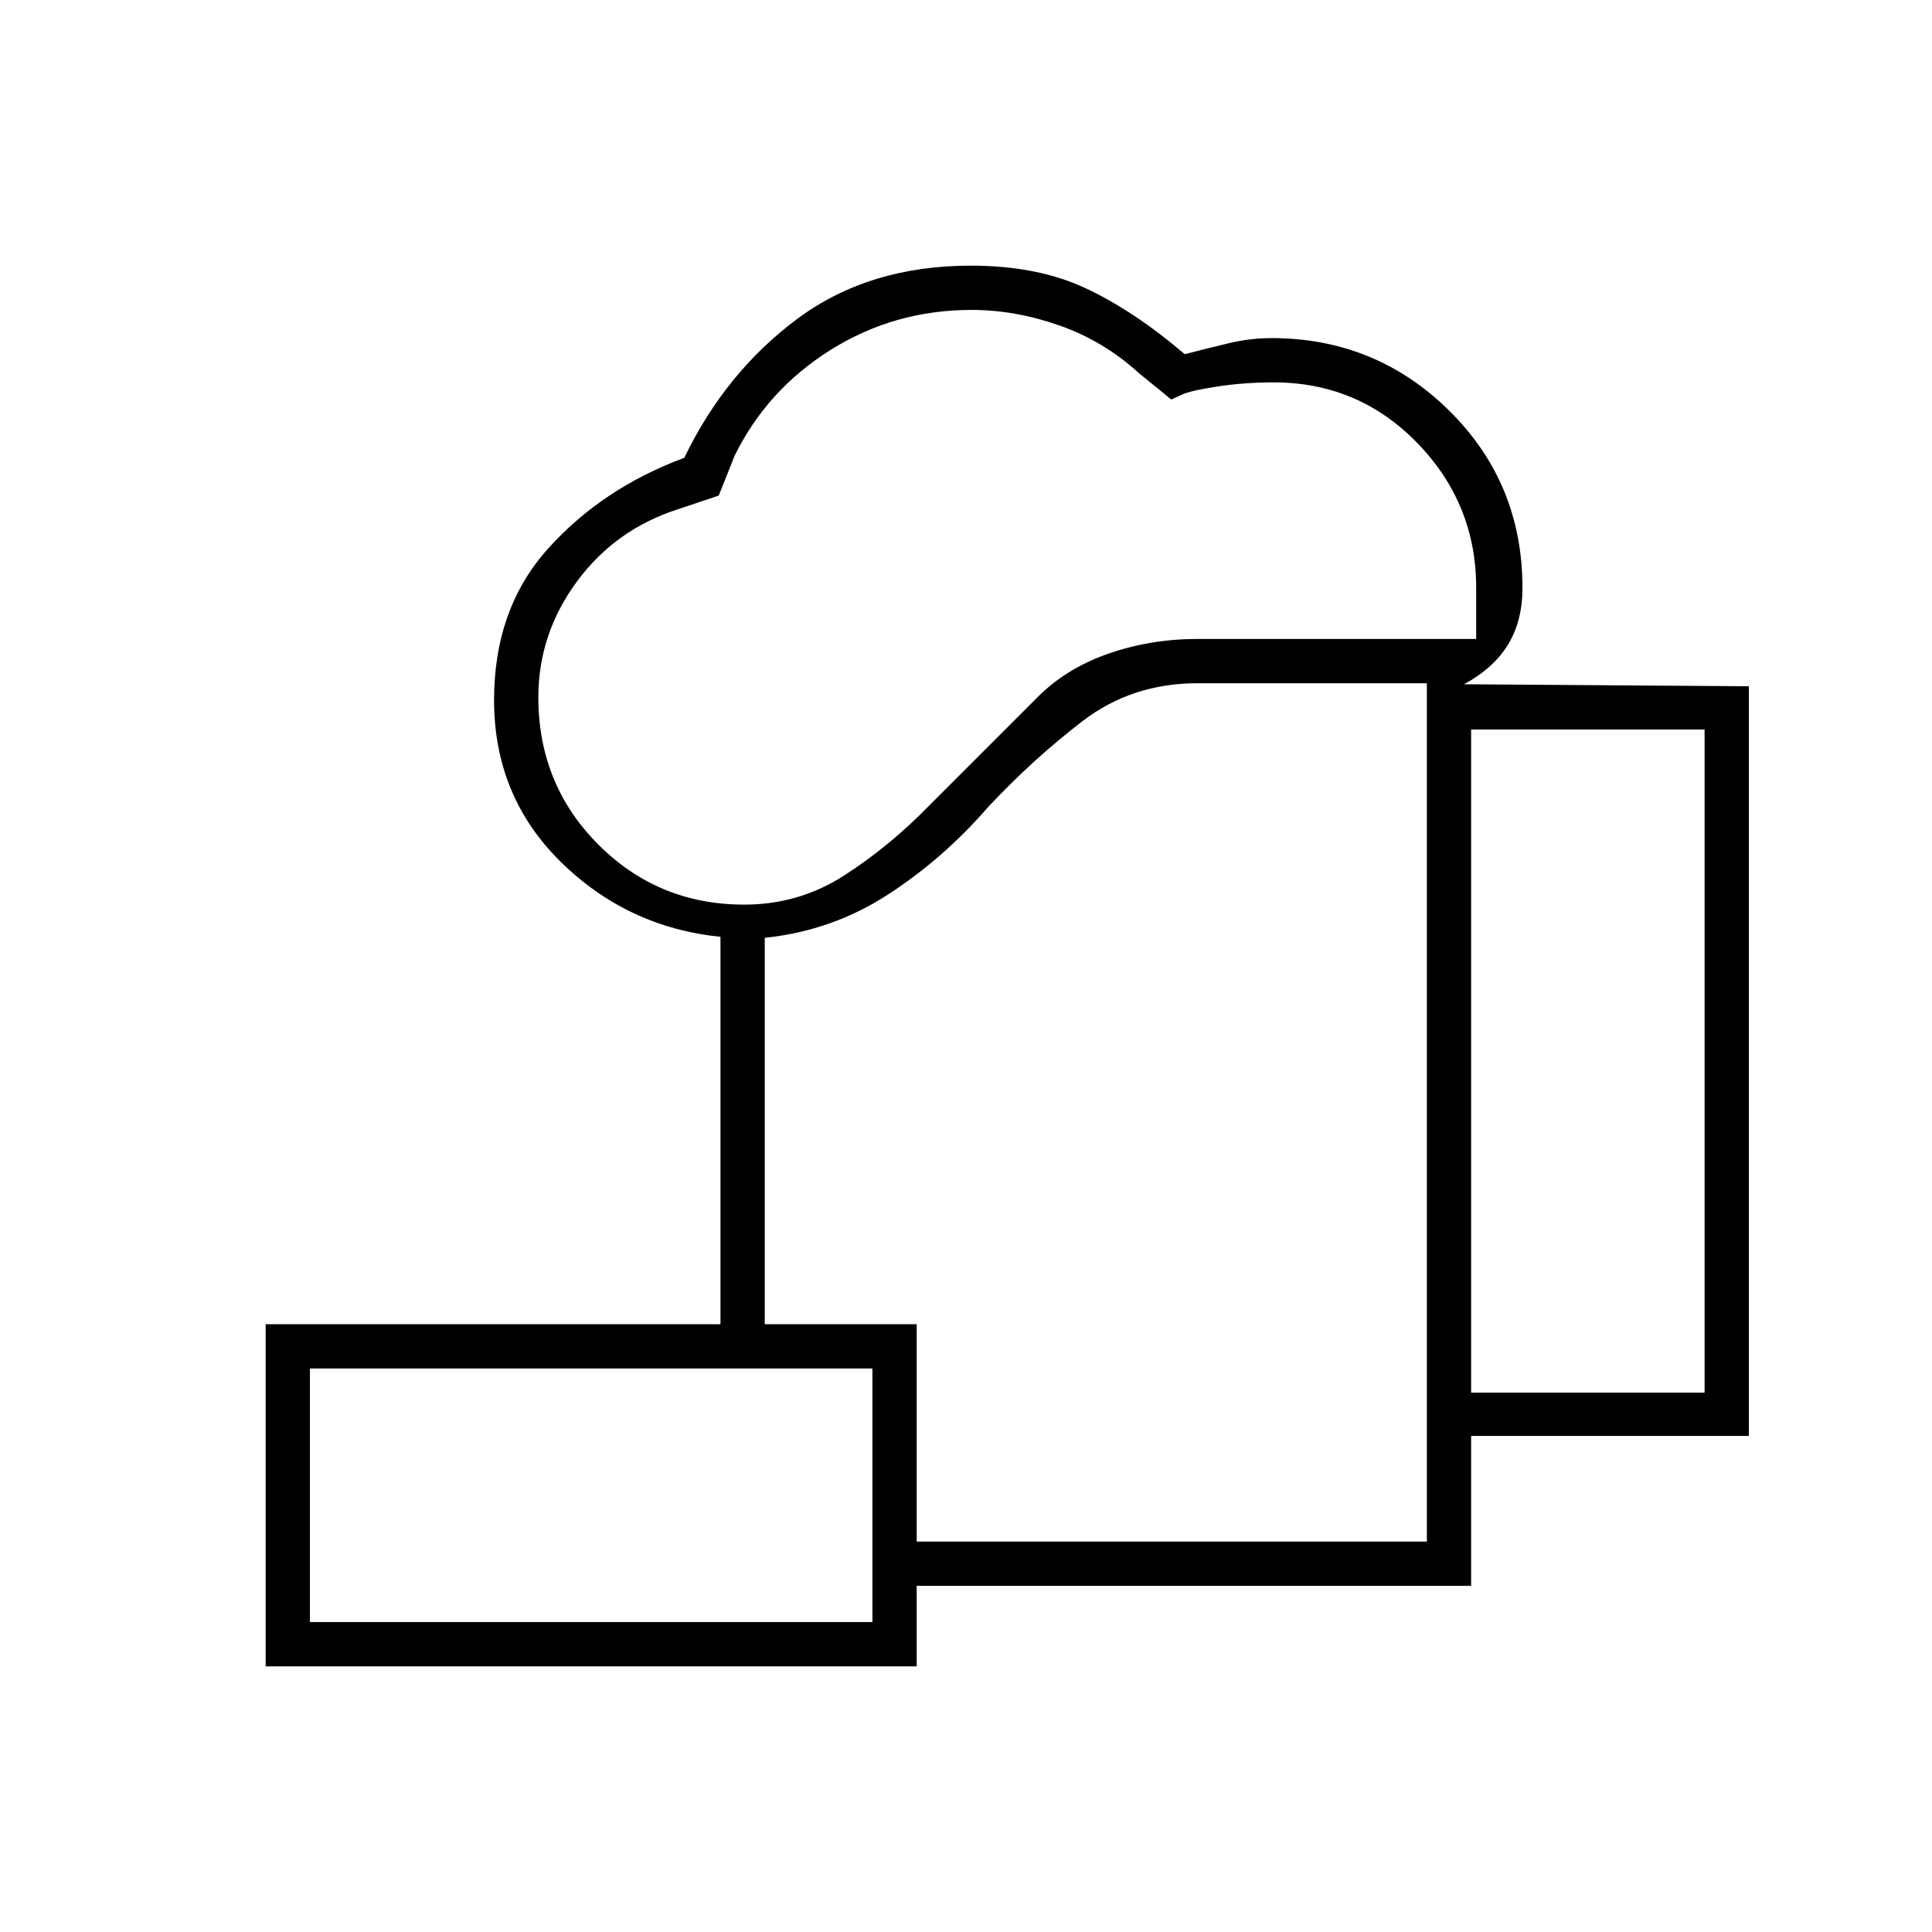 <svg xmlns="http://www.w3.org/2000/svg" height="48" viewBox="0 -960 960 960" width="48"><path d="M545.5-407.5ZM433.5-172v-22H709v-426.5H595q-32.5 0-57 18.75T491-559q-22 25.46-49.75 43.48Q413.5-497.5 380-494v192h-22v-192.5q-46.44-4.77-79.47-37.35t-33.03-80.26q0-45.57 27-75.48 27-29.91 67.5-44.91 20.5-42.5 56.09-69t86.34-26.5q33.07 0 57.07 11.25T588.71-784q10.73-2.8 21.61-5.4 10.87-2.6 21.46-2.6 51.72 0 88.22 35.96 36.5 35.97 36.5 88.19 0 16.35-7.12 28.07-7.12 11.71-21.88 19.78l141.5 1v372.5H731v74.5H433.5Zm-63.68-338.5q27.17 0 49.67-14.5 22.51-14.5 42.01-34.5l52.91-52.9q14.41-15.02 35.67-22.56 21.25-7.54 44.92-7.54h138.5V-668q0-41.78-29.27-71.89T632.89-770q-14.39 0-27.64 2t-17.75 4l-5.5 2.5-16.19-13.18q-17.31-15.82-39.31-23.57-22-7.75-43.73-7.75-38.39 0-70.05 19.87-31.65 19.86-47.72 52.63l-7.86 19.74L337-707q-31.11 9.94-50.31 35.93-19.19 26-19.19 57.51 0 43.34 29.79 73.2 29.8 29.86 72.53 29.86ZM731-268h116v-329.5H731V-268ZM154-154h279.5v-126H154v126Zm-22 22v-170h323.5v170H132Zm22-22h279.5H154Z"/></svg>